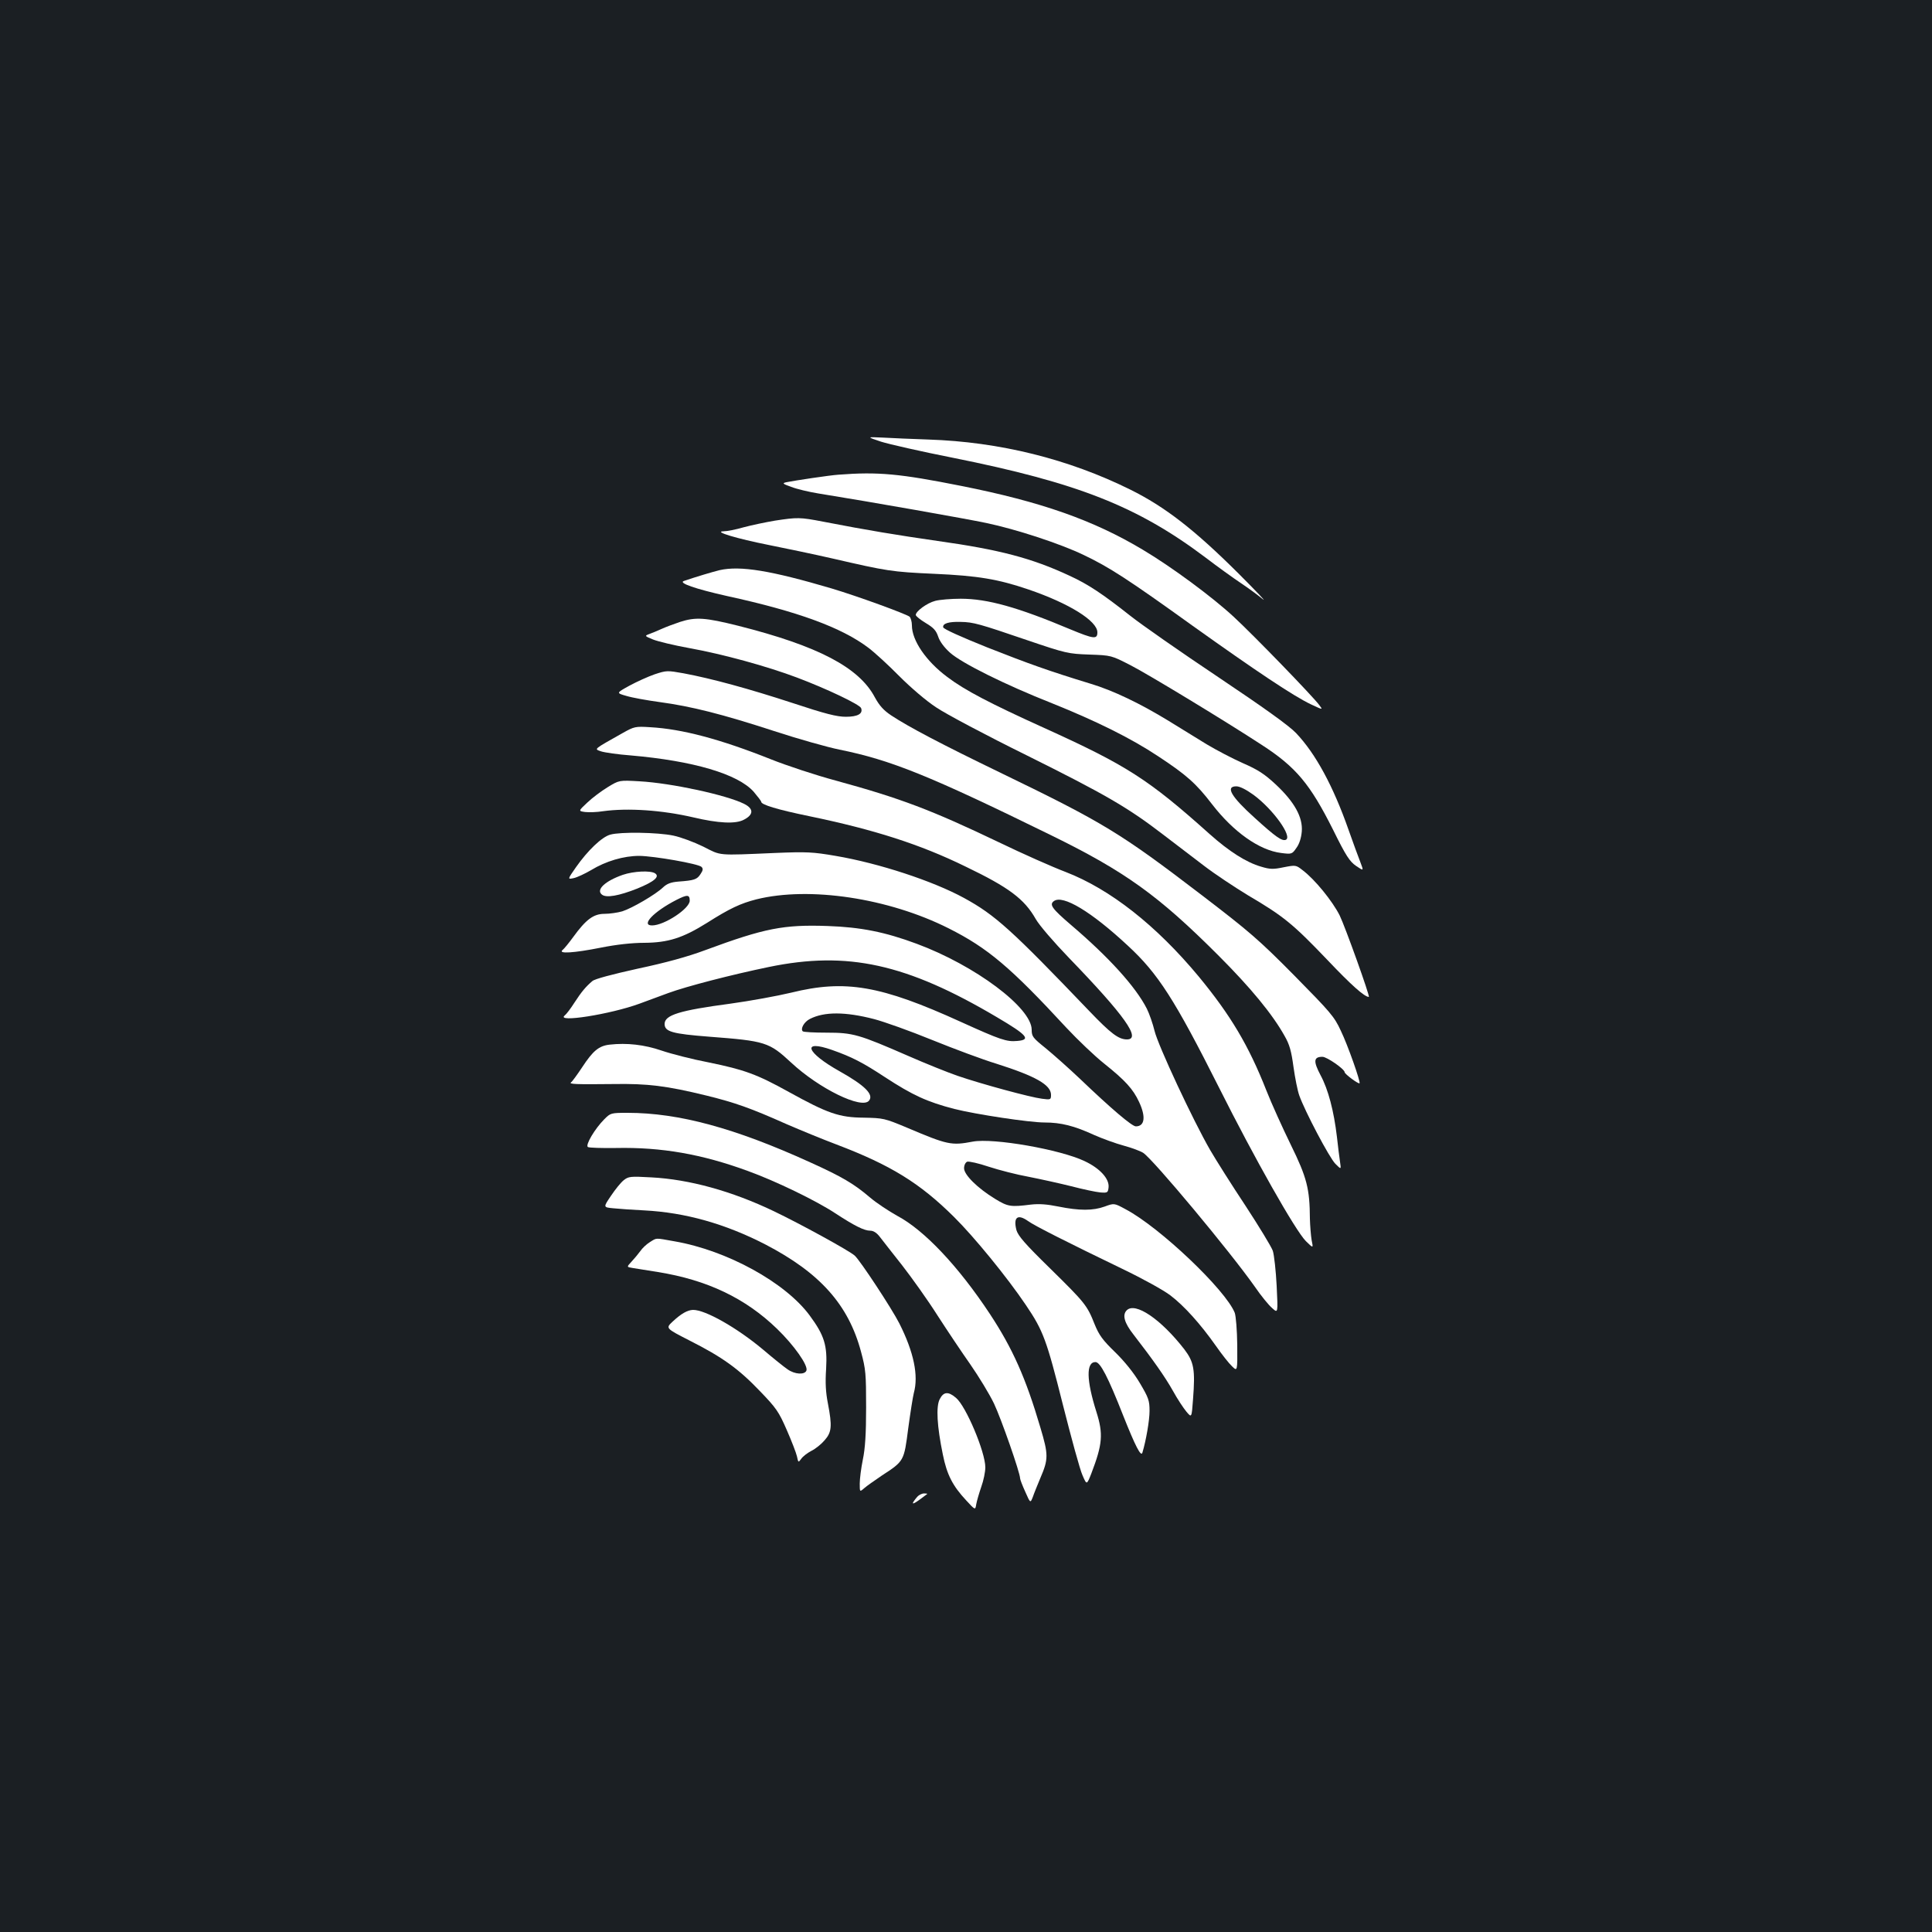 <?xml version="1.0" standalone="no"?>
<!DOCTYPE svg PUBLIC "-//W3C//DTD SVG 20010904//EN"
 "http://www.w3.org/TR/2001/REC-SVG-20010904/DTD/svg10.dtd">
<svg version="1.0" xmlns="http://www.w3.org/2000/svg"
 width="1000pt" height="1000pt" viewBox="0 0 1000 1000"
 preserveAspectRatio="xMidYMid meet">
<rect width="100%" height="100%" fill="#1b1f23"/>
<g transform="translate(0,1000) scale(0.1,-0.1)"
fill="#ffffff" stroke="none">
<path d="M4560 7714 c41 -13 208 -51 370 -83 649 -130 958 -252 1310 -517 59
-45 142 -105 184 -133 42 -28 93 -66 113 -83 21 -17 -36 43 -127 134 -227 226
-380 345 -560 434 -319 158 -676 247 -1045 259 -82 3 -188 7 -235 10 -85 4
-85 4 -10 -21z"/>
<path d="M4340 7543 c-46 -3 -225 -30 -270 -39 -22 -5 -20 -8 25 -24 28 -11
91 -26 140 -34 280 -45 766 -131 870 -153 153 -32 383 -107 505 -166 132 -63
228 -125 563 -366 328 -234 522 -364 613 -407 62 -29 62 -29 43 -4 -32 44
-340 362 -444 458 -110 102 -321 258 -469 346 -257 154 -528 249 -941 331
-317 63 -429 74 -635 58z"/>
<path d="M4010 7305 c-47 -8 -119 -23 -160 -34 -41 -12 -88 -21 -105 -21 -55
-1 69 -38 235 -71 85 -17 234 -48 330 -70 282 -65 305 -69 525 -79 228 -10
332 -28 488 -81 211 -72 357 -163 357 -222 0 -37 -18 -35 -141 16 -271 114
-428 158 -566 158 -50 0 -110 -5 -132 -11 -43 -11 -101 -54 -101 -73 1 -7 24
-25 52 -42 40 -24 53 -38 64 -70 8 -25 31 -56 61 -83 60 -54 285 -166 528
-262 229 -92 409 -181 549 -274 146 -96 197 -141 279 -248 111 -144 245 -239
358 -253 55 -7 57 -6 79 26 15 20 25 51 28 85 6 74 -38 153 -134 243 -59 55
-93 77 -171 111 -54 24 -138 68 -188 98 -49 30 -137 84 -195 120 -147 90 -288
158 -405 193 -219 67 -319 103 -535 188 -137 55 -226 95 -228 104 -4 20 29 30
91 28 65 -1 96 -10 342 -94 203 -69 214 -71 323 -75 114 -4 114 -4 215 -56 90
-46 492 -290 677 -411 178 -115 251 -203 370 -440 67 -136 86 -164 119 -187
40 -27 40 -27 22 20 -10 26 -38 101 -61 167 -79 225 -170 394 -272 501 -35 37
-166 131 -402 289 -193 129 -398 272 -456 318 -143 113 -218 163 -314 207
-195 91 -362 135 -683 180 -208 30 -361 55 -593 100 -119 23 -133 23 -250 5z
m2478 -1419 c102 -75 204 -218 167 -233 -20 -7 -51 14 -161 114 -121 109 -153
163 -95 163 18 0 50 -16 89 -44z"/>
<path d="M3725 7049 c-33 -8 -121 -34 -185 -56 -31 -10 58 -41 223 -78 367
-80 593 -163 732 -268 33 -25 105 -91 160 -147 58 -58 138 -127 190 -161 50
-34 261 -146 470 -249 404 -201 522 -269 703 -408 63 -48 160 -122 215 -164
56 -43 159 -111 228 -153 182 -107 231 -147 407 -331 127 -134 195 -194 217
-194 8 0 -123 365 -151 422 -38 75 -129 187 -192 234 -34 27 -36 27 -98 15
-53 -11 -70 -11 -116 3 -77 22 -166 79 -266 168 -318 285 -431 357 -857 550
-278 126 -411 195 -502 264 -110 82 -183 189 -183 267 0 19 -6 39 -12 45 -20
15 -269 106 -403 146 -315 93 -473 119 -580 95z"/>
<path d="M3520 6781 c-30 -10 -73 -26 -95 -36 -22 -10 -51 -22 -65 -27 -24 -9
-24 -10 20 -28 25 -10 108 -30 185 -44 178 -32 406 -95 560 -153 154 -58 324
-139 332 -158 11 -29 -17 -45 -79 -45 -46 0 -106 15 -275 71 -226 74 -420 127
-565 154 -84 15 -88 15 -149 -5 -35 -12 -94 -39 -131 -59 -69 -38 -69 -38 -16
-53 29 -9 107 -23 173 -32 163 -22 322 -62 592 -150 125 -41 278 -84 338 -96
266 -54 463 -133 1095 -443 384 -188 557 -313 865 -621 168 -168 281 -305 344
-418 26 -45 35 -79 46 -160 8 -57 21 -123 30 -148 29 -82 156 -323 187 -354
30 -30 30 -30 24 10 -3 21 -11 80 -16 129 -16 135 -45 246 -85 320 -38 72 -36
95 10 95 23 0 115 -64 115 -80 0 -9 71 -62 77 -57 6 7 -61 198 -97 272 -34 74
-54 96 -241 286 -183 185 -232 227 -479 416 -421 322 -508 375 -1041 633 -306
148 -477 238 -566 297 -39 26 -61 50 -85 94 -82 155 -295 266 -707 370 -172
43 -220 46 -301 20z"/>
<path d="M3225 6207 c-156 -88 -151 -83 -114 -96 18 -6 87 -16 153 -21 324
-28 555 -96 637 -188 21 -25 39 -48 39 -52 0 -15 81 -40 251 -75 333 -69 571
-145 806 -260 225 -108 305 -168 364 -272 18 -32 94 -120 173 -202 287 -297
375 -421 299 -421 -43 0 -83 30 -195 147 -403 421 -487 497 -648 585 -161 88
-441 180 -665 218 -117 20 -148 22 -315 15 -303 -13 -275 -15 -370 33 -47 23
-116 49 -155 57 -81 17 -273 20 -326 5 -44 -12 -117 -82 -178 -169 -44 -63
-44 -63 -11 -56 18 4 58 23 89 41 77 47 169 74 250 74 78 -1 306 -41 322 -57
9 -9 8 -18 -5 -37 -18 -28 -32 -33 -114 -39 -39 -3 -60 -11 -80 -30 -40 -38
-161 -108 -211 -124 -24 -7 -66 -13 -92 -13 -57 0 -96 -29 -162 -120 -22 -30
-47 -61 -55 -67 -26 -21 57 -16 198 12 80 16 161 25 225 25 124 1 199 25 324
103 118 75 174 101 256 122 274 68 683 7 995 -150 203 -102 321 -202 610 -515
58 -62 146 -146 195 -185 109 -87 150 -132 181 -199 36 -77 29 -126 -17 -126
-20 0 -128 92 -289 246 -58 55 -138 126 -177 158 -67 54 -73 61 -73 96 0 114
-293 333 -595 445 -164 61 -289 86 -461 92 -228 8 -326 -11 -634 -125 -91 -34
-204 -65 -350 -96 -131 -29 -222 -53 -234 -64 -34 -29 -56 -55 -93 -112 -19
-30 -42 -60 -50 -66 -48 -39 237 6 387 61 36 13 103 38 149 55 92 34 327 95
521 135 407 84 712 17 1180 -260 158 -93 178 -117 105 -123 -55 -5 -87 6 -290
98 -417 190 -600 221 -880 152 -71 -17 -213 -43 -315 -57 -264 -35 -340 -59
-340 -105 0 -40 39 -51 232 -66 289 -22 309 -28 423 -134 145 -135 366 -243
403 -197 26 32 -22 79 -152 152 -175 98 -199 167 -38 110 102 -36 158 -65 272
-140 144 -94 218 -128 360 -165 112 -28 388 -70 467 -70 84 0 153 -17 257 -65
43 -19 112 -44 153 -55 41 -11 86 -28 100 -37 52 -34 449 -510 578 -693 32
-47 73 -97 90 -111 30 -27 30 -27 23 115 -4 78 -13 160 -20 182 -8 22 -72 127
-142 234 -71 107 -153 237 -182 287 -89 154 -270 542 -288 617 -9 37 -27 89
-40 115 -58 114 -197 267 -393 434 -98 84 -113 105 -88 123 46 34 193 -54 383
-231 156 -144 242 -278 472 -735 184 -367 394 -738 449 -794 39 -38 39 -38 30
5 -4 24 -8 74 -9 111 -1 155 -15 212 -99 383 -43 88 -100 214 -126 280 -92
234 -186 391 -350 590 -220 265 -459 453 -690 542 -66 25 -222 94 -346 154
-347 166 -507 227 -844 319 -104 28 -255 78 -335 110 -261 104 -460 157 -625
166 -76 5 -83 3 -140 -29z m345 -869 c0 -41 -132 -128 -195 -128 -60 0 9 72
126 132 57 29 69 28 69 -4z m955 -613 c50 -13 185 -61 300 -108 116 -47 264
-102 330 -122 205 -65 285 -110 285 -162 0 -25 -2 -26 -47 -20 -58 7 -313 76
-438 119 -49 17 -164 63 -255 103 -255 111 -284 120 -422 120 -64 0 -119 3
-123 7 -13 13 7 49 37 64 74 38 183 38 333 -1z"/>
<path d="M3146 5926 c-33 -20 -81 -56 -106 -80 -47 -44 -47 -44 -11 -49 20 -2
61 -1 91 4 130 18 306 6 470 -32 127 -30 217 -35 260 -12 51 26 52 57 2 82
-91 46 -378 108 -542 117 -105 6 -105 6 -164 -30z"/>
<path d="M3224 5472 c-92 -32 -140 -77 -109 -102 22 -19 88 -7 184 31 88 36
118 62 91 79 -24 15 -110 11 -166 -8z"/>
<path d="M3156 4593 c-56 -6 -87 -32 -142 -116 -26 -39 -52 -75 -58 -79 -14
-10 25 -11 219 -9 177 3 275 -9 483 -60 146 -36 226 -64 412 -147 74 -32 191
-80 260 -106 279 -106 431 -199 609 -376 103 -102 274 -311 371 -455 90 -133
107 -180 191 -514 44 -174 89 -339 102 -367 22 -51 22 -51 46 10 58 152 62
204 26 318 -52 164 -54 258 -5 258 25 0 65 -77 144 -278 62 -156 92 -215 99
-191 19 63 37 167 37 216 0 54 -5 68 -50 144 -32 54 -79 112 -128 160 -65 63
-83 88 -106 144 -39 99 -50 112 -231 290 -130 127 -165 168 -174 198 -17 67 6
85 60 47 31 -23 201 -109 489 -248 102 -49 213 -110 248 -137 71 -54 155 -147
236 -262 30 -43 67 -90 83 -105 28 -27 28 -27 27 110 -1 78 -7 150 -13 167
-47 118 -387 442 -565 536 -59 32 -59 32 -108 14 -61 -22 -131 -22 -240 0 -59
12 -100 15 -143 10 -104 -13 -118 -11 -185 30 -90 55 -160 124 -160 158 0 16
7 30 16 34 9 3 59 -8 112 -26 52 -17 145 -41 206 -52 61 -12 161 -34 221 -49
61 -16 128 -30 150 -32 38 -3 40 -1 43 27 4 44 -45 98 -124 135 -125 60 -472
121 -579 101 -111 -21 -130 -17 -340 72 -117 49 -123 50 -225 52 -126 1 -186
22 -387 133 -164 91 -229 115 -415 153 -84 16 -193 44 -243 61 -90 31 -181 41
-269 31z"/>
<path d="M3128 4207 c-49 -49 -100 -135 -85 -144 6 -4 71 -6 145 -5 236 5 446
-32 683 -119 146 -53 352 -153 451 -218 101 -66 151 -91 182 -91 17 0 34 -11
50 -32 14 -18 66 -85 116 -148 49 -63 132 -179 182 -258 51 -79 128 -194 171
-255 43 -62 98 -152 122 -202 37 -78 135 -358 135 -387 0 -6 12 -37 27 -70 26
-59 26 -59 39 -26 6 18 24 62 39 98 42 98 42 120 0 261 -76 258 -144 410 -262
589 -162 245 -339 433 -479 507 -43 24 -107 66 -141 95 -82 70 -144 107 -310
182 -389 177 -679 256 -945 256 -86 0 -88 -1 -120 -33z"/>
<path d="M3228 3891 c-15 -12 -44 -48 -66 -81 -40 -59 -40 -59 12 -64 28 -3
101 -8 161 -11 212 -11 418 -69 626 -176 283 -147 431 -312 496 -557 24 -89
26 -113 26 -287 0 -137 -5 -213 -17 -270 -9 -44 -16 -100 -16 -124 0 -44 0
-44 23 -24 12 11 54 40 92 66 115 75 114 74 136 244 11 81 24 164 29 183 25
90 0 211 -75 360 -39 77 -203 326 -231 351 -29 26 -285 166 -419 230 -217 104
-438 165 -635 175 -107 6 -117 5 -142 -15z"/>
<path d="M3364 3571 c-18 -11 -40 -32 -50 -47 -11 -15 -31 -39 -45 -54 -26
-28 -26 -28 5 -33 17 -3 76 -12 131 -21 256 -41 454 -136 617 -294 88 -85 162
-190 152 -216 -9 -23 -60 -20 -97 6 -18 12 -75 58 -128 103 -135 113 -299 206
-362 205 -29 -1 -61 -19 -106 -61 -36 -34 -36 -34 89 -98 170 -86 253 -146
363 -261 85 -88 98 -107 139 -201 25 -57 49 -119 53 -137 7 -33 7 -33 22 -13
8 12 31 30 52 41 21 10 52 35 69 55 37 42 40 72 17 192 -11 56 -14 106 -9 178
7 121 -9 173 -85 276 -126 171 -428 337 -700 384 -102 18 -90 19 -127 -4z"/>
<path d="M5832 3218 c-24 -24 -13 -65 36 -127 99 -128 162 -217 203 -290 23
-42 55 -90 70 -108 27 -32 27 -32 34 63 12 156 5 194 -45 260 -122 157 -254
246 -298 202z"/>
<path d="M4864 2758 c-20 -38 -14 -141 16 -286 21 -105 51 -163 121 -238 47
-51 47 -51 52 -20 3 17 15 58 26 90 12 33 21 78 21 101 0 79 -100 317 -152
360 -40 34 -64 32 -84 -7z"/>
<path d="M4748 2253 c-33 -39 -30 -45 8 -18 21 16 41 30 43 32 2 2 -5 3 -16 3
-11 0 -27 -8 -35 -17z"/>
</g>
</svg>
